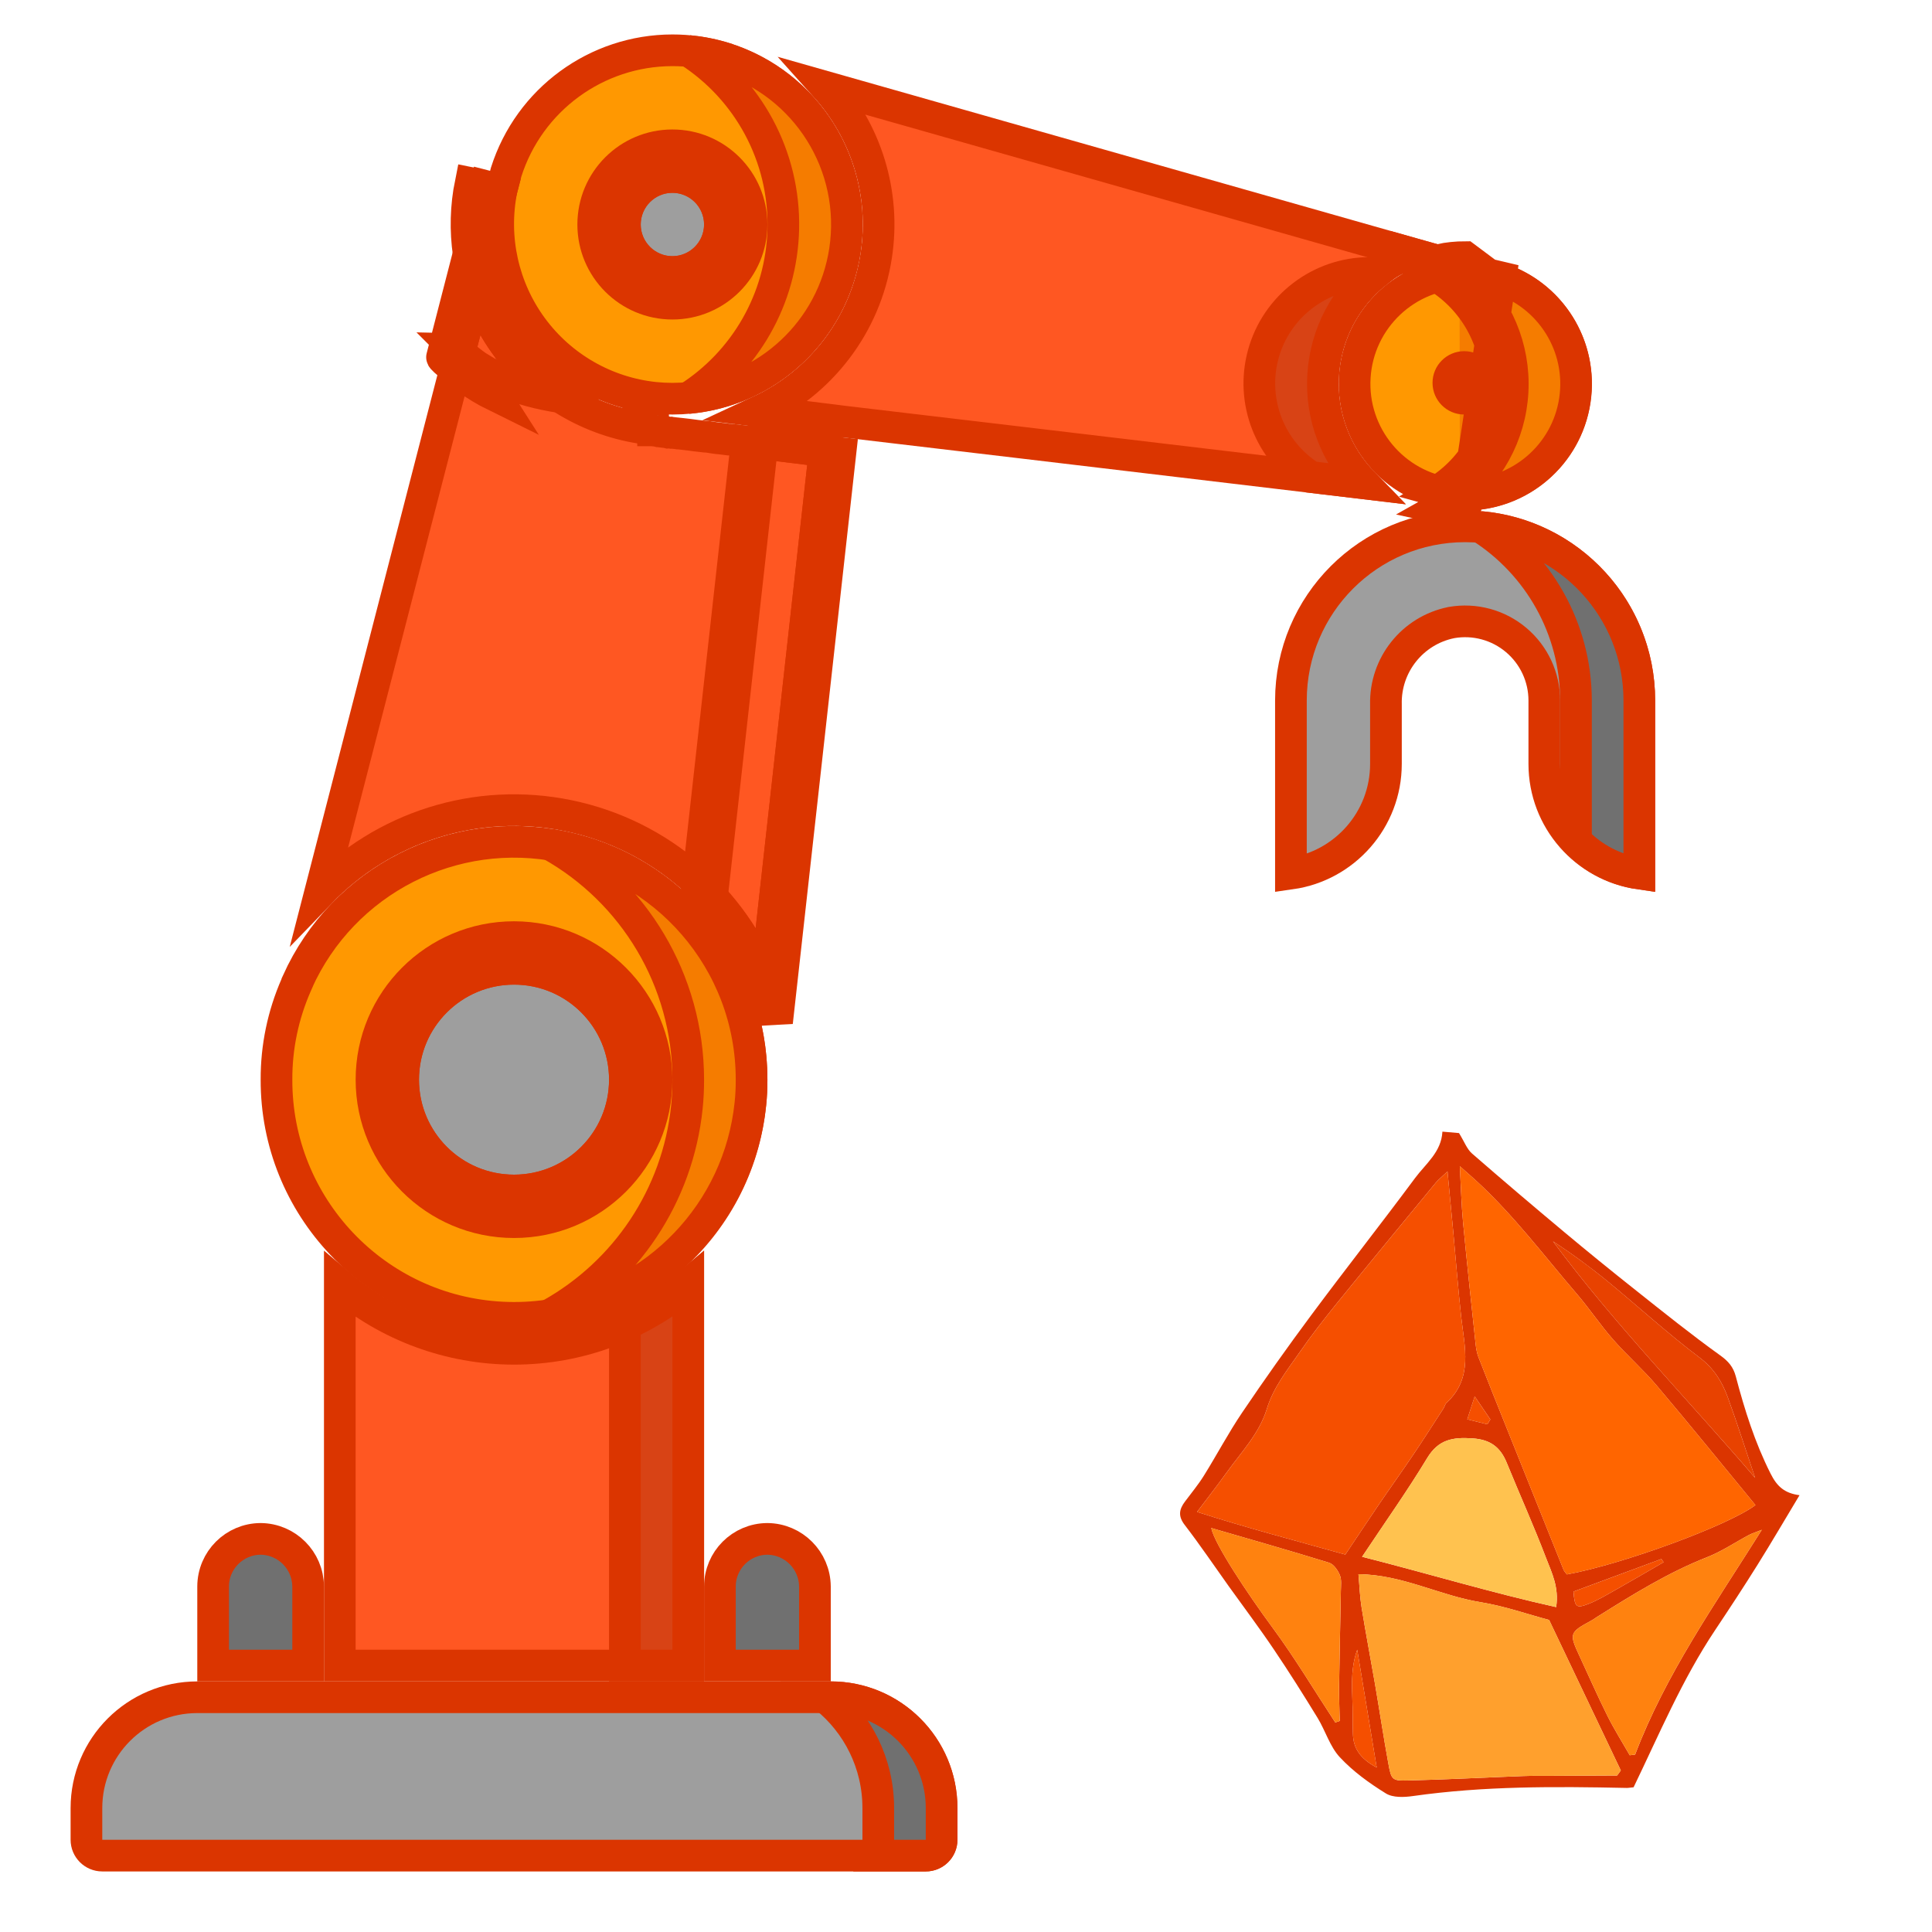 <svg width="61" height="61" viewBox="0 0 61 61" fill="none" xmlns="http://www.w3.org/2000/svg">
<path d="M29.73 57.088V58.088C29.73 58.364 29.506 58.588 29.23 58.588H3.229C2.953 58.588 2.729 58.364 2.729 58.088V57.088C2.729 55.155 4.296 53.588 6.229 53.588H26.23C28.163 53.588 29.73 55.155 29.73 57.088Z" fill="#9E9E9E" stroke="#DB3500"/>
<path d="M27.73 57.088C27.73 55.674 27.078 54.413 26.058 53.588H26.23C28.163 53.588 29.73 55.155 29.73 57.088V58.088C29.73 58.364 29.506 58.588 29.23 58.588H27.644C27.699 58.431 27.73 58.263 27.73 58.088V57.088Z" fill="#707070" stroke="#DB3500"/>
<path d="M23.73 34.087L23.73 34.092C23.731 34.347 23.719 34.602 23.692 34.856L23.692 34.858C23.293 38.838 19.84 41.805 15.845 41.599C11.85 41.394 8.719 38.09 8.73 34.089L8.73 34.086C8.726 33.062 8.937 32.047 9.348 31.108L9.39 31.013V31.003C10.83 27.799 14.308 26.02 17.756 26.737C21.238 27.461 23.733 30.531 23.73 34.087Z" fill="#FF9801" stroke="#DB3500"/>
<path d="M23.692 34.856L23.692 34.856C23.335 38.289 20.702 40.982 17.386 41.498C19.75 40.176 21.397 37.764 21.687 34.959C21.717 34.669 21.731 34.378 21.73 34.086C21.728 30.947 20.011 28.148 17.391 26.677C20.982 27.236 23.73 30.341 23.73 34.088L23.73 34.091C23.731 34.347 23.719 34.602 23.692 34.856Z" fill="#F57C00" stroke="#DB3500"/>
<path d="M21.23 12.588H21.229C21.042 12.588 20.856 12.579 20.67 12.56C19.125 12.398 17.719 11.591 16.799 10.338C15.882 9.088 15.533 7.51 15.837 5.99L15.98 5.436C16.706 3.148 18.828 1.591 21.23 1.588C21.743 1.588 22.254 1.658 22.748 1.798L22.871 1.835C25.165 2.558 26.726 4.683 26.73 7.089C26.729 10.126 24.267 12.588 21.23 12.588Z" fill="#FF9801" stroke="#DB3500"/>
<path d="M21.723 12.567C23.516 11.425 24.679 9.445 24.731 7.235C24.785 4.928 23.617 2.814 21.743 1.611C22.083 1.643 22.419 1.705 22.748 1.798L22.871 1.835C22.871 1.835 22.872 1.836 22.872 1.836C25.47 2.643 27.087 5.228 26.677 7.918C26.291 10.443 24.226 12.348 21.723 12.567Z" fill="#F57C00" stroke="#DB3500"/>
<path d="M51.759 27.582C50.063 27.34 48.759 25.881 48.759 24.118V22.118V22.117C48.759 21.38 48.433 20.681 47.869 20.206C47.305 19.731 46.561 19.53 45.834 19.655L45.827 19.656L45.82 19.658C44.596 19.906 43.728 20.997 43.759 22.244V24.118C43.759 25.881 42.455 27.34 40.759 27.582V22.118C40.759 19.08 43.222 16.618 46.259 16.618C49.297 16.618 51.759 19.08 51.759 22.118V27.582Z" fill="#9E9E9E" stroke="#DB3500"/>
<path d="M51.759 27.58C50.999 27.468 50.294 27.105 49.759 26.546L49.759 22.118L49.759 22.117C49.756 19.85 48.58 17.805 46.743 16.639C49.554 16.883 51.759 19.243 51.759 22.118V27.58Z" fill="#707070" stroke="#DB3500"/>
<path d="M49.759 12.118V12.118C49.759 13.046 49.391 13.936 48.734 14.593C48.078 15.249 47.188 15.618 46.259 15.618C46.161 15.618 46.089 15.617 46.021 15.611C45.978 15.605 45.939 15.602 45.915 15.6L45.911 15.6C45.877 15.597 45.868 15.596 45.861 15.595L45.851 15.593L45.84 15.592C44.006 15.366 42.663 13.752 42.775 11.907C42.886 10.062 44.412 8.622 46.26 8.618L46.263 8.618C46.526 8.616 46.788 8.644 47.045 8.702L47.306 8.777C48.766 9.234 49.76 10.587 49.759 12.118Z" fill="#FF9801" stroke="#DB3500"/>
<path d="M45.96 16.111C46.06 16.121 46.16 16.121 46.26 16.121L47.45 8.298L47.449 8.301L47.439 8.335L47.312 8.779L47.302 8.776L47.186 8.743M45.96 16.111L46.034 15.665C46.053 15.65 46.073 15.634 46.092 15.619M45.96 16.111C45.93 16.106 45.9 16.103 45.87 16.101C45.84 16.098 45.81 16.096 45.78 16.091C45.677 16.077 45.575 16.059 45.474 16.037C45.592 15.971 45.706 15.9 45.816 15.825C45.819 15.822 45.822 15.82 45.825 15.818C45.885 15.777 45.944 15.734 46.002 15.69L45.96 16.111ZM46.092 15.619C46.141 15.621 46.194 15.621 46.26 15.621H46.26C47.991 15.622 49.463 14.358 49.723 12.647C49.984 10.936 48.954 9.292 47.301 8.778L47.186 8.743M46.092 15.619C47.137 14.777 47.77 13.492 47.764 12.105C47.758 10.727 47.122 9.456 46.083 8.622M46.092 15.619C46.068 15.618 46.044 15.617 46.022 15.614C45.978 15.608 45.939 15.605 45.916 15.603L45.911 15.602C45.878 15.6 45.868 15.599 45.862 15.598L45.854 15.596L45.847 15.595C45.694 15.575 45.543 15.544 45.395 15.503C46.549 14.779 47.27 13.501 47.264 12.107C47.258 10.716 46.53 9.448 45.375 8.733C45.606 8.672 45.844 8.635 46.083 8.622M47.186 8.743L47.058 8.703L47.057 8.705C47.053 8.704 47.049 8.703 47.045 8.702M47.186 8.743L47.045 8.702M47.045 8.702L47.032 8.699L47.033 8.695L46.26 8.118C45.989 8.118 45.719 8.146 45.455 8.201C45.678 8.324 45.888 8.466 46.083 8.622M47.045 8.702C46.789 8.644 46.526 8.616 46.264 8.618L46.26 8.618C46.201 8.618 46.142 8.619 46.083 8.622" fill="#F57C00" stroke="#DB3500"/>
<path d="M22.73 7.088C22.73 7.916 22.058 8.588 21.23 8.588C20.401 8.588 19.73 7.916 19.73 7.088C19.73 6.259 20.401 5.588 21.23 5.588C22.058 5.588 22.73 6.259 22.73 7.088Z" fill="#9E9E9E" stroke="#DB3500"/>
<path d="M19.73 34.088C19.73 36.021 18.163 37.588 16.23 37.588C14.296 37.588 12.729 36.021 12.729 34.088C12.729 32.155 14.296 30.588 16.23 30.588C18.163 30.588 19.73 32.155 19.73 34.088Z" fill="#9E9E9E" stroke="#DB3500"/>
<path d="M16.23 42.586C18.257 42.586 20.203 41.862 21.73 40.567V52.588H10.729V40.567C12.255 41.862 14.202 42.586 16.23 42.586Z" fill="#FF5722" stroke="#DB3500"/>
<path d="M21.73 52.588H19.73V41.824C20.453 41.499 21.126 41.075 21.73 40.564V52.588Z" fill="#D84315" stroke="#DB3500"/>
<path d="M20.8 13.608V13.608C20.782 13.608 20.765 13.607 20.747 13.604C20.722 13.601 20.698 13.596 20.673 13.588L20.622 13.588L20.624 13.588L20.629 13.588L20.643 13.587C20.646 13.587 20.654 13.587 20.667 13.586C20.651 13.58 20.635 13.574 20.62 13.567C20.62 13.588 20.62 13.588 20.621 13.588L20.62 13.588L20.62 13.567C20.61 13.562 20.601 13.557 20.591 13.552L20.62 13.502L20.62 13.088L20.62 13.058C20.62 13.068 20.62 13.078 20.62 13.088H20.616L20.567 13.555C20.51 13.549 20.453 13.542 20.395 13.535M20.8 13.608L20.781 13.609L20.747 13.605C20.652 13.595 20.605 13.59 20.58 13.587C20.57 13.586 20.557 13.584 20.545 13.582C20.542 13.582 20.534 13.581 20.525 13.579C20.52 13.578 20.512 13.576 20.501 13.574L20.501 13.574C20.494 13.572 20.467 13.565 20.434 13.552C20.428 13.55 20.414 13.544 20.395 13.535M20.8 13.608V13.618C20.79 13.618 20.786 13.617 20.79 13.618C20.794 13.618 20.8 13.619 20.813 13.62L20.857 13.626C20.875 13.629 20.895 13.631 20.918 13.634L20.948 13.638H20.968L20.987 13.641L21.042 13.65L21.059 13.649L21.101 13.661L21.17 13.658L21.213 13.668H21.244C21.273 13.672 21.298 13.674 21.316 13.676L21.319 13.676C21.349 13.678 21.358 13.68 21.367 13.681L21.408 13.688H21.422C21.438 13.69 21.472 13.695 21.513 13.697L21.746 13.724C21.891 13.745 22.055 13.765 22.247 13.785L22.261 13.787L22.275 13.787C22.336 13.79 22.396 13.797 22.455 13.809L22.467 13.811L22.479 13.813L22.619 13.833L22.654 13.838H22.67L22.808 13.854L22.811 13.854L22.968 13.874L22.998 13.878H23.03H23.038C23.405 13.924 23.82 13.974 24.287 14.03C24.368 14.04 24.45 14.049 24.534 14.059C24.987 14.114 25.487 14.174 26.038 14.243L24.168 31.04C23.157 28.401 20.861 26.361 17.96 25.758C15.033 25.149 12.088 26.127 10.107 28.182L15.042 9.068C15.255 9.729 15.574 10.358 15.993 10.93C17.045 12.364 18.637 13.303 20.395 13.535M20.395 13.535C20.375 13.525 20.35 13.51 20.323 13.491C20.323 13.49 20.323 13.49 20.322 13.49C20.305 13.477 20.106 13.333 20.12 13.067M15.35 5.878L15.834 6.003L15.308 8.04C15.192 7.33 15.204 6.598 15.35 5.878ZM15.35 5.878L14.86 5.779C14.709 6.523 14.691 7.279 14.798 8.015L15.35 5.878ZM20.62 13.058C20.62 12.588 20.619 12.588 20.619 12.588L20.618 12.588L20.615 12.588L20.61 12.588L20.596 12.588L20.596 12.588C20.589 12.589 20.563 12.59 20.53 12.596C20.517 12.598 20.473 12.607 20.42 12.63C20.394 12.641 20.343 12.666 20.289 12.713C20.237 12.759 20.159 12.848 20.13 12.986C20.291 13.017 20.455 13.041 20.62 13.058Z" fill="#FF5722" stroke="#DB3500"/>
<path d="M13.956 11.278L14.797 8.019C14.85 8.377 14.932 8.729 15.042 9.071M13.956 11.278L14.439 11.409L14.439 11.409L14.441 11.403M13.956 11.278C13.947 11.313 14.123 11.457 14.235 11.549C14.277 11.583 14.31 11.61 14.321 11.622M13.956 11.278L14.657 11.252M15.042 9.071L14.511 11.129M15.042 9.071C15.495 10.477 16.42 11.712 17.694 12.54C17.057 12.446 16.433 12.277 15.836 12.035M15.042 9.071L15.307 8.044C15.629 10.015 16.924 11.755 18.841 12.591L15.836 12.035M14.511 11.129C14.488 11.11 14.465 11.09 14.442 11.071C14.401 11.036 14.373 11.011 14.36 10.997C14.358 10.995 14.357 10.994 14.357 10.994C14.358 10.994 14.367 11.004 14.378 11.021C14.386 11.032 14.406 11.062 14.424 11.108C14.433 11.133 14.445 11.17 14.452 11.217C14.458 11.263 14.46 11.328 14.441 11.403M14.511 11.129C14.525 11.14 14.539 11.152 14.553 11.163L14.561 11.17C14.579 11.185 14.598 11.2 14.614 11.214L14.615 11.214C14.623 11.221 14.64 11.235 14.657 11.252M14.511 11.129L14.441 11.403M14.441 11.403L14.657 11.252M14.657 11.252C14.655 11.249 14.652 11.247 14.65 11.245L14.321 11.622M14.657 11.252C14.663 11.257 14.669 11.263 14.675 11.268L14.321 11.622M14.657 11.252C14.775 11.353 14.898 11.45 15.026 11.544L14.731 11.948M14.321 11.622C14.453 11.737 14.59 11.845 14.731 11.948M14.731 11.948L15.026 11.544M14.731 11.948C15.015 12.155 15.316 12.337 15.631 12.492L15.026 11.544M15.026 11.544C15.282 11.731 15.553 11.895 15.836 12.035M15.026 11.544L15.836 12.035M24.072 14.005L24.087 13.867L24.127 13.508C24.213 13.518 24.298 13.528 24.383 13.538C25.119 13.627 25.855 13.715 26.589 13.808M24.072 14.005C24.036 14 23.999 13.996 23.963 13.991L23.962 13.991C23.835 13.976 23.706 13.96 23.576 13.945L21.954 28.512M24.072 14.005C24.156 14.015 24.24 14.025 24.323 14.035C24.896 14.104 25.467 14.172 26.038 14.243M24.072 14.005L22.477 28.336M21.954 28.512C22.989 29.569 23.701 30.884 24.027 32.303L24.167 31.051M21.954 28.512L22.312 28.162C22.368 28.219 22.423 28.277 22.477 28.336M21.954 28.512L22.451 28.567L22.477 28.336M24.167 31.051C24.319 31.449 24.442 31.858 24.534 32.276L26.589 13.808M24.167 31.051C23.784 30.055 23.214 29.132 22.477 28.336M24.167 31.051L26.038 14.243M26.589 13.808L26.527 14.304C26.364 14.283 26.201 14.263 26.038 14.243M26.589 13.808L26.093 13.753L26.038 14.243" fill="#D84315" stroke="#DB3500"/>
<mask id="path-17-inside-1_209_3636" fill="white">
<path fill-rule="evenodd" clip-rule="evenodd" d="M20.799 13.118C20.78 13.112 20.76 13.109 20.739 13.108C20.76 13.109 20.78 13.112 20.799 13.118Z"/>
</mask>
<path fill-rule="evenodd" clip-rule="evenodd" d="M20.799 13.118C20.78 13.112 20.76 13.109 20.739 13.108C20.76 13.109 20.78 13.112 20.799 13.118Z" fill="#9E9E9E"/>
<path d="M21.07 12.155C20.98 12.13 20.888 12.115 20.796 12.11L20.683 14.106C20.631 14.103 20.579 14.095 20.529 14.081L21.07 12.155ZM20.683 14.106C20.631 14.103 20.579 14.095 20.529 14.081L21.07 12.155C20.98 12.13 20.888 12.115 20.796 12.11L20.683 14.106Z" fill="#DB3500" mask="url(#path-17-inside-1_209_3636)"/>
<mask id="path-19-inside-2_209_3636" fill="white">
<path fill-rule="evenodd" clip-rule="evenodd" d="M20.799 13.118C20.78 13.112 20.76 13.109 20.739 13.108L20.799 13.118Z"/>
</mask>
<path fill-rule="evenodd" clip-rule="evenodd" d="M20.799 13.118C20.78 13.112 20.76 13.109 20.739 13.108L20.799 13.118Z" fill="#9E9E9E"/>
<path d="M21.07 12.155C20.98 12.13 20.888 12.115 20.796 12.11L20.683 14.106C20.631 14.103 20.579 14.095 20.529 14.081L21.07 12.155Z" fill="#DB3500" mask="url(#path-19-inside-2_209_3636)"/>
<path d="M41.76 12.118V12.118C41.76 13.332 42.244 14.443 43.038 15.258C42.133 15.15 41.264 15.047 40.428 14.947C34.091 14.193 29.675 13.668 26.65 13.312C25.9 13.216 25.236 13.136 24.653 13.066C24.569 13.056 24.487 13.047 24.406 13.037C24.257 13.019 24.113 13.002 23.975 12.985C25.898 12.092 27.328 10.282 27.666 8.068C27.968 6.087 27.339 4.153 26.078 2.746L44.494 7.978C42.886 8.664 41.76 10.259 41.76 12.118Z" fill="#FF5722" stroke="#DB3500"/>
<path d="M41.777 11.847C41.697 13.159 42.19 14.38 43.046 15.259L41.396 15.062C40.097 14.247 39.479 12.674 39.885 11.187C40.3 9.667 41.683 8.614 43.258 8.618L43.264 8.618C43.321 8.617 43.379 8.618 43.436 8.621C42.487 9.39 41.855 10.54 41.777 11.847ZM44.499 7.979C44.401 8.022 44.304 8.067 44.209 8.116L44.261 7.912L44.499 7.979Z" fill="#D84315" stroke="#DB3500"/>
<mask id="path-23-inside-3_209_3636" fill="white">
<path fill-rule="evenodd" clip-rule="evenodd" d="M47.449 8.298L47.169 8.218L47.449 8.298Z"/>
</mask>
<path fill-rule="evenodd" clip-rule="evenodd" d="M47.449 8.298L47.169 8.218L47.449 8.298Z" fill="#9E9E9E"/>
<path d="M47.724 7.336L47.444 7.256L46.895 9.179L47.175 9.259L47.724 7.336Z" fill="#DB3500" mask="url(#path-23-inside-3_209_3636)"/>
<path d="M9.729 50.09V52.588H6.729V50.089C6.732 49.262 7.402 48.592 8.228 48.588C9.055 48.595 9.722 49.264 9.729 50.09Z" fill="#707070" stroke="#DB3500"/>
<path d="M25.73 50.09V52.588H22.73V50.089C22.732 49.262 23.402 48.592 24.228 48.588C25.055 48.595 25.722 49.264 25.73 50.09Z" fill="#707070" stroke="#DB3500"/>
<path d="M21.23 10.088C22.886 10.088 24.23 8.745 24.23 7.088C24.23 5.431 22.886 4.088 21.23 4.088C19.573 4.088 18.23 5.431 18.23 7.088C18.23 8.745 19.573 10.088 21.23 10.088ZM21.23 6.088C21.782 6.088 22.23 6.536 22.23 7.088C22.23 7.64 21.782 8.088 21.23 8.088C20.677 8.088 20.23 7.64 20.23 7.088C20.23 6.536 20.677 6.088 21.23 6.088Z" fill="#DB3500"/>
<path d="M16.23 29.088C13.468 29.088 11.229 31.326 11.229 34.088C11.229 36.849 13.468 39.088 16.23 39.088C18.991 39.088 21.23 36.849 21.23 34.088C21.226 31.328 18.989 29.091 16.23 29.088ZM16.23 37.088C14.573 37.088 13.229 35.745 13.229 34.088C13.229 32.431 14.573 31.088 16.23 31.088C17.886 31.088 19.23 32.431 19.23 34.088C19.23 35.745 17.886 37.088 16.23 37.088Z" fill="#DB3500"/>
<path d="M46.23 13.088C46.782 13.088 47.23 12.64 47.23 12.088C47.23 11.536 46.782 11.088 46.23 11.088C45.677 11.088 45.23 11.536 45.23 12.088C45.23 12.64 45.677 13.088 46.23 13.088Z" fill="#DB3500"/>
<path d="M51.346 56.452C51.407 56.453 51.468 56.441 51.578 56.431C52.384 54.764 53.11 53.029 54.153 51.467C54.607 50.787 55.056 50.103 55.489 49.41C55.931 48.704 56.35 47.985 56.817 47.209C56.339 47.145 56.106 46.93 55.905 46.53C55.408 45.547 55.084 44.514 54.805 43.458C54.725 43.157 54.57 42.978 54.31 42.792C53.394 42.134 52.512 41.425 51.628 40.723C50.874 40.125 50.127 39.518 49.389 38.901C48.409 38.082 47.436 37.256 46.473 36.417C46.317 36.28 46.238 36.054 46.066 35.775C45.953 35.766 45.77 35.749 45.542 35.73C45.508 36.376 45.015 36.742 44.678 37.196C43.601 38.648 42.483 40.066 41.405 41.517C40.653 42.528 39.923 43.558 39.217 44.603C38.782 45.247 38.419 45.938 38.007 46.598C37.829 46.883 37.613 47.142 37.412 47.412C37.229 47.656 37.191 47.87 37.404 48.146C37.888 48.776 38.335 49.437 38.798 50.086C39.274 50.75 39.766 51.403 40.222 52.081C40.7 52.788 41.156 53.513 41.602 54.242C41.85 54.649 41.99 55.147 42.304 55.483C42.721 55.931 43.236 56.303 43.759 56.626C43.981 56.763 44.335 56.748 44.616 56.707C46.852 56.389 49.097 56.404 51.346 56.451L51.346 56.452ZM51.625 55.399C51.569 55.406 51.513 55.412 51.457 55.419C51.22 55.005 50.965 54.602 50.753 54.176C50.445 53.561 50.169 52.928 49.878 52.303C49.539 51.575 49.548 51.545 50.247 51.165C50.302 51.136 50.353 51.098 50.405 51.064C51.531 50.358 52.655 49.655 53.899 49.166C54.36 48.985 54.78 48.7 55.22 48.465C55.311 48.418 55.412 48.386 55.627 48.301C54.134 50.678 52.586 52.868 51.626 55.399H51.625ZM51.174 55.9C51.136 55.953 51.097 56.006 51.058 56.059C50.378 56.062 49.698 56.065 49.018 56.069C48.706 56.071 48.394 56.065 48.082 56.077C46.878 56.122 45.673 56.186 44.468 56.216C43.946 56.23 43.929 56.201 43.83 55.653C43.68 54.827 43.555 53.995 43.413 53.167C43.274 52.36 43.12 51.556 42.989 50.748C42.936 50.421 42.926 50.088 42.891 49.703C44.279 49.717 45.464 50.38 46.749 50.587C47.501 50.709 48.231 50.967 48.911 51.148C49.686 52.775 50.431 54.338 51.175 55.9H51.174ZM52.456 49.223C52.48 49.257 52.502 49.291 52.525 49.325C52.011 49.622 51.5 49.922 50.984 50.212C50.712 50.365 50.441 50.529 50.153 50.641C49.763 50.792 49.721 50.744 49.679 50.252C50.606 49.908 51.531 49.565 52.456 49.223L52.456 49.223ZM55.426 47.52C54.568 48.168 51.198 49.399 49.471 49.71C49.436 49.661 49.387 49.615 49.365 49.558C48.778 48.101 48.193 46.643 47.609 45.184C47.298 44.408 46.984 43.632 46.681 42.853C46.629 42.719 46.605 42.57 46.589 42.426C46.454 41.15 46.315 39.873 46.194 38.595C46.142 38.046 46.129 37.494 46.092 36.822C46.346 37.047 46.488 37.17 46.626 37.297C47.801 38.379 48.759 39.658 49.796 40.866C50.19 41.326 50.527 41.834 50.926 42.288C51.367 42.792 51.876 43.236 52.308 43.747C53.362 44.992 54.388 46.261 55.426 47.521L55.426 47.52ZM54.551 44.115C54.851 44.936 55.115 45.769 55.415 46.66C53.266 44.152 50.984 41.823 49.034 39.195C49.636 39.587 50.209 40.007 50.758 40.457C51.729 41.253 52.657 42.107 53.659 42.861C54.112 43.203 54.371 43.622 54.551 44.115V44.115ZM48.819 49.202C48.994 49.655 49.229 50.116 49.134 50.742C47.092 50.288 45.136 49.695 43.006 49.153C43.756 48.026 44.445 47.056 45.058 46.041C45.418 45.443 45.876 45.372 46.498 45.415C47.06 45.453 47.372 45.693 47.574 46.187C47.985 47.194 48.432 48.186 48.819 49.202ZM43.468 55.808C42.946 55.525 42.726 55.203 42.717 54.736C42.713 54.547 42.707 54.358 42.708 54.168C42.715 53.478 42.602 52.782 42.852 52.088C43.051 53.29 43.249 54.491 43.468 55.809V55.808ZM42.3 54.336C42.253 54.352 42.207 54.368 42.16 54.385C41.502 53.381 40.885 52.347 40.175 51.385C39.389 50.319 38.34 48.739 38.244 48.245C39.505 48.611 40.739 48.962 41.965 49.341C42.107 49.386 42.239 49.576 42.303 49.73C42.364 49.874 42.338 50.06 42.336 50.227C42.319 51.23 42.294 52.233 42.28 53.235C42.275 53.602 42.293 53.969 42.3 54.336H42.3ZM47.056 44.816L46.961 44.97C46.761 44.92 46.559 44.87 46.327 44.813C46.409 44.56 46.468 44.381 46.562 44.089C46.771 44.396 46.913 44.606 47.056 44.816ZM43.545 47.489C43.192 48.008 42.846 48.532 42.477 49.083C40.878 48.635 39.371 48.242 37.795 47.736C38.149 47.266 38.447 46.887 38.726 46.497C39.19 45.85 39.761 45.261 39.999 44.482C40.209 43.795 40.644 43.26 41.036 42.693C41.405 42.159 41.806 41.647 42.215 41.142C43.245 39.872 44.288 38.61 45.328 37.347C45.415 37.242 45.524 37.158 45.703 36.987C45.772 37.706 45.831 38.323 45.889 38.94C45.97 39.82 46.038 40.7 46.135 41.579C46.242 42.533 46.518 43.51 45.67 44.295C45.626 44.335 45.614 44.408 45.58 44.462C45.26 44.955 44.945 45.451 44.616 45.938C44.265 46.459 43.898 46.97 43.545 47.489V47.489Z" fill="#DB3500"/>
<path d="M51.457 55.419C51.513 55.412 51.569 55.405 51.625 55.398C52.586 52.868 54.134 50.678 55.627 48.301C55.411 48.386 55.31 48.418 55.219 48.465C54.779 48.7 54.359 48.985 53.899 49.166C52.654 49.654 51.53 50.358 50.405 51.064C50.352 51.098 50.301 51.136 50.246 51.165C49.548 51.545 49.538 51.575 49.877 52.302C50.169 52.928 50.445 53.561 50.752 54.176C50.965 54.602 51.22 55.005 51.456 55.419H51.457Z" fill="#FF820F"/>
<path d="M51.058 56.059C51.097 56.005 51.135 55.952 51.174 55.9C50.431 54.337 49.685 52.774 48.911 51.147C48.231 50.967 47.5 50.708 46.748 50.586C45.464 50.38 44.279 49.716 42.891 49.702C42.925 50.087 42.936 50.421 42.989 50.747C43.12 51.556 43.273 52.359 43.412 53.166C43.554 53.995 43.679 54.827 43.829 55.653C43.928 56.201 43.945 56.229 44.467 56.215C45.673 56.186 46.877 56.122 48.081 56.077C48.393 56.065 48.705 56.071 49.017 56.069C49.697 56.065 50.377 56.061 51.057 56.059H51.058Z" fill="#FFA02D"/>
<path d="M52.525 49.325C52.502 49.291 52.479 49.256 52.456 49.223C51.532 49.565 50.607 49.908 49.68 50.252C49.721 50.744 49.763 50.792 50.154 50.64C50.442 50.528 50.712 50.365 50.984 50.212C51.5 49.921 52.012 49.622 52.525 49.325L52.525 49.325Z" fill="#F54F00"/>
<path d="M49.47 49.71C51.198 49.399 54.569 48.168 55.426 47.52C54.388 46.26 53.361 44.991 52.308 43.746C51.876 43.235 51.367 42.791 50.926 42.287C50.527 41.833 50.189 41.325 49.796 40.865C48.758 39.657 47.8 38.378 46.626 37.296C46.487 37.169 46.346 37.047 46.092 36.821C46.129 37.493 46.142 38.046 46.194 38.594C46.315 39.872 46.454 41.149 46.589 42.426C46.605 42.57 46.628 42.718 46.68 42.852C46.984 43.631 47.297 44.407 47.608 45.183C48.193 46.642 48.777 48.101 49.364 49.557C49.387 49.615 49.435 49.66 49.47 49.709L49.47 49.71Z" fill="#FF6500"/>
<path d="M55.415 46.659C55.114 45.769 54.85 44.936 54.55 44.114C54.37 43.621 54.112 43.203 53.658 42.86C52.657 42.106 51.728 41.253 50.758 40.456C50.209 40.006 49.636 39.586 49.033 39.194C50.983 41.822 53.265 44.152 55.415 46.659V46.659Z" fill="#E84200"/>
<path d="M49.133 50.742C49.228 50.116 48.993 49.655 48.819 49.202C48.431 48.186 47.985 47.193 47.573 46.186C47.372 45.693 47.059 45.453 46.497 45.415C45.875 45.372 45.417 45.443 45.058 46.041C44.445 47.056 43.755 48.026 43.006 49.152C45.136 49.695 47.092 50.288 49.133 50.742Z" fill="#FFC24F"/>
<path d="M42.717 54.736C42.726 55.203 42.946 55.525 43.468 55.808C43.249 54.491 43.05 53.29 42.852 52.087C42.602 52.782 42.715 53.477 42.708 54.167C42.706 54.358 42.712 54.547 42.717 54.736V54.736Z" fill="#F54F00"/>
<path d="M42.16 54.385C42.207 54.368 42.253 54.352 42.299 54.336C42.292 53.969 42.275 53.602 42.279 53.236C42.293 52.233 42.318 51.23 42.335 50.227C42.338 50.06 42.363 49.875 42.303 49.73C42.239 49.577 42.107 49.386 41.965 49.341C40.739 48.962 39.505 48.611 38.243 48.245C38.339 48.739 39.388 50.319 40.174 51.385C40.884 52.347 41.502 53.381 42.16 54.385H42.16Z" fill="#FF820F"/>
<path d="M46.96 44.97L47.055 44.816C46.912 44.606 46.77 44.396 46.561 44.089C46.467 44.382 46.408 44.56 46.327 44.813C46.559 44.87 46.76 44.92 46.96 44.97Z" fill="#F54F00"/>
<path d="M42.477 49.083C42.846 48.533 43.192 48.009 43.545 47.489C43.898 46.97 44.265 46.459 44.615 45.939C44.945 45.452 45.26 44.955 45.58 44.462C45.613 44.409 45.626 44.336 45.67 44.295C46.517 43.51 46.242 42.534 46.135 41.579C46.039 40.701 45.971 39.82 45.889 38.941C45.831 38.324 45.772 37.707 45.703 36.988C45.524 37.159 45.415 37.243 45.328 37.348C44.288 38.611 43.245 39.873 42.215 41.143C41.806 41.647 41.405 42.16 41.036 42.694C40.644 43.261 40.209 43.796 39.999 44.483C39.761 45.262 39.19 45.851 38.726 46.498C38.446 46.888 38.149 47.267 37.795 47.737C39.371 48.243 40.878 48.636 42.477 49.084V49.083Z" fill="#F54F00"/>
</svg>
